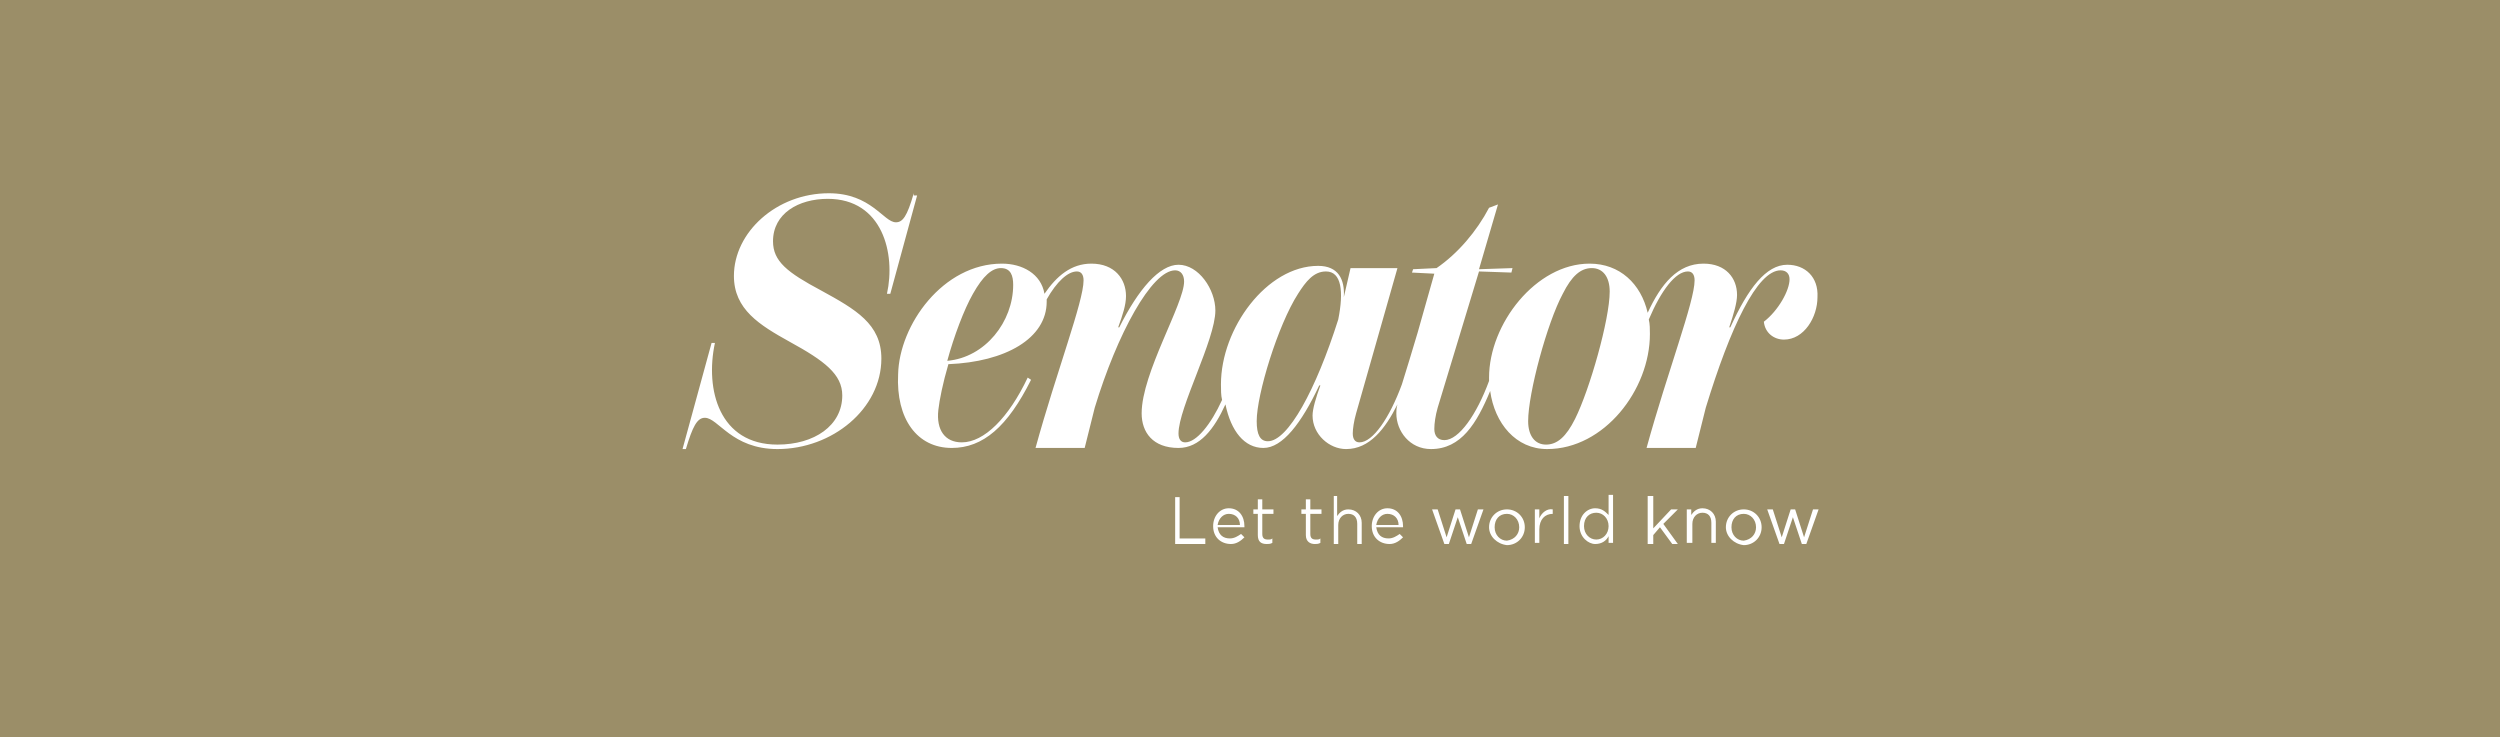 <svg xmlns="http://www.w3.org/2000/svg" viewBox="0 0 223.8 66"><path fill-rule="evenodd" clip-rule="evenodd" fill="#9b8e68" d="M0 0h223.8v66H0z"/><path d="M81.8 17.3c-.6 2.1-1 2.6-1.6 2.6-1.1 0-2.2-2.6-6-2.6-4.7 0-8.5 3.5-8.5 7.4 0 3 2.3 4.4 5 5.9 3.1 1.7 4.7 2.9 4.7 4.8 0 2.7-2.5 4.4-5.8 4.4-5.2 0-6.5-4.9-5.6-9.1h-.3l-2.6 9.5h.3c.6-2 1-2.8 1.7-2.8 1.2 0 2.4 2.8 6.5 2.8 4.9 0 9.3-3.6 9.3-8.1 0-3.1-2.3-4.4-5.4-6.1-3-1.6-4.3-2.6-4.3-4.4 0-2.5 2.3-3.8 4.9-3.8 4.9 0 6.1 4.9 5.3 8.5h.3l2.4-8.8h-.3zM141 37.5c-.8 1.6-1.6 2.3-2.6 2.3s-1.6-.8-1.6-2.1c0-2.5 1.7-8.8 3.1-11.4.8-1.6 1.6-2.3 2.6-2.3s1.6.8 1.6 2.1c0 2.5-1.8 8.8-3.1 11.4zm-21.2-8.9c-2 6.3-4.5 10.9-6.3 10.9-.7 0-1-.6-1-1.8 0-2.4 1.9-8.6 3.7-11.4.7-1.1 1.4-2 2.5-2 1.4 0 1.6 1.8 1.1 4.3zm-35 3.7c.6-2.2 1.5-4.6 2.3-6 .9-1.6 1.7-2.3 2.5-2.3.9 0 1.1.7 1.1 1.5 0 3.3-2.5 6.5-5.9 6.8zm75.2-8.6c-1.9 0-3.5 2.1-5.1 5.6h-.1c.4-1.2.7-2.2.7-2.9 0-1.5-1-2.8-3-2.8-2.3 0-3.8 1.8-5 4.4-.6-2.6-2.5-4.4-5.2-4.4-4.8 0-9 5.4-9 10.2v.3c-1.1 3-2.7 5.3-4 5.3-.6 0-.9-.4-.9-1 0-.5.1-1.2.3-1.9l3.7-12.2 2.9.1.1-.4-3 .1 1.7-5.8-.8.3c-1.1 2.1-2.8 4.1-4.7 5.4l-2.1.1-.1.3 2 .1-1.5 5.3c-.5 1.7-1 3.3-1.4 4.6-1.1 3-2.6 5.2-3.8 5.2-.4 0-.6-.3-.6-.8 0-.4.1-1.1.3-1.8l3.7-13h-4.2l-.6 2.6c.1-1.6-.5-2.8-2.3-2.8-4.6 0-8.7 5.6-8.7 10.6 0 .5 0 1 .1 1.4-1 2.2-2.3 3.8-3.3 3.8-.4 0-.6-.3-.6-.8 0-2.3 3.3-8.4 3.3-11 0-1.9-1.5-4.1-3.3-4.1-1.7 0-3.6 2.2-5.3 5.6h-.1c.4-1.1.7-2 .7-2.8 0-1.5-1-2.9-3.1-2.9-1.8 0-3.1 1.1-4.2 2.7-.3-1.8-2-2.7-3.8-2.7-5.3 0-9.2 5.5-9.3 9.9-.2 4 1.7 6.6 4.8 6.6 2.8 0 5-1.9 7.1-6.1l-.3-.2c-1.7 3.6-3.9 5.8-5.9 5.8-1.5 0-2.3-1.1-2.1-2.9.1-.9.4-2.4.9-4.1 5.1-.2 8.8-2.3 8.8-5.6v-.2c.9-1.6 1.9-2.5 2.7-2.5.4 0 .6.3.6.8 0 1.9-2.4 8.1-4.3 15h4.4l.9-3.6c2-6.6 5.1-12.3 7.2-12.3.5 0 .8.4.8 1 0 2-3.8 8.2-3.8 11.8 0 1.7 1 3.1 3.3 3.1 1.9 0 3.2-1.7 4.2-3.9.5 2.4 1.7 3.9 3.4 3.9s3.4-2.2 5-5.6h.1c-.4 1.1-.7 2.1-.7 2.7 0 1.7 1.5 3 3 3 2.1 0 3.5-1.8 4.6-4-.1.3-.1.6-.1.8 0 1.6 1.2 3.2 3.1 3.2 2.7 0 4.1-2.3 5.3-5.2.4 2.9 2.3 5.2 5.1 5.2 5.1 0 9.2-5.3 9.2-10.3 0-.4 0-.9-.1-1.3 1.1-2.6 2.4-4.3 3.5-4.3.4 0 .6.3.6.8 0 1.9-2.4 8.1-4.3 15h4.4l.9-3.6c2.2-7.2 4.6-12.3 6.7-12.3.5 0 .8.3.8.8 0 1-1 2.8-2.3 3.8.1 1 .9 1.6 1.8 1.6 1.8 0 3-2 3-3.8.1-1.8-1.1-2.9-2.7-2.9zm-54.8 20.8h.4v3.7h2.3v.5h-2.7zM111 47c0-.6-.4-1-1-1-.5 0-.9.4-1 1h2zm-2.4.1c0-.9.6-1.6 1.4-1.6.9 0 1.4.7 1.4 1.6v.1H109c.1.7.5 1 1.1 1 .4 0 .7-.2 1-.4l.3.3c-.3.3-.7.6-1.2.6-.9 0-1.6-.6-1.6-1.6zm4 .8V46h-.4v-.4h.4v-.9h.4v.9h1v.4h-1v1.8c0 .4.2.5.5.5.2 0 .3 0 .4-.1v.4c-.2.1-.3.1-.5.1-.5 0-.8-.2-.8-.8zm4.3 0V46h-.4v-.4h.4v-.9h.4v.9h1v.4h-1v1.8c0 .4.2.5.5.5.2 0 .3 0 .4-.1v.4c-.2.1-.3.1-.5.1-.4 0-.8-.2-.8-.8zm2.4-3.5h.4v1.8c.2-.3.5-.6 1-.6.7 0 1.2.5 1.2 1.2v1.9h-.4v-1.8c0-.6-.3-.9-.8-.9s-.9.4-.9 1v1.7h-.4v-4.3zm5.9 2.6c0-.6-.4-1-1-1-.5 0-.9.4-1 1h2zm-2.4.1c0-.9.6-1.6 1.4-1.6.9 0 1.4.7 1.4 1.6v.1h-2.4c.1.7.5 1 1.1 1 .4 0 .7-.2 1-.4l.3.3c-.3.3-.7.6-1.2.6-.9 0-1.6-.6-1.6-1.6zm5.4-1.5h.5l.8 2.5.8-2.5h.4l.8 2.5.8-2.5h.5l-1.1 3.1h-.4l-.8-2.4-.8 2.4h-.4zm7.8 1.6c0-.7-.5-1.2-1.1-1.2-.7 0-1.1.5-1.1 1.2s.5 1.2 1.1 1.2c.7-.1 1.1-.6 1.1-1.2zm-2.7 0c0-.9.7-1.6 1.6-1.6.9 0 1.6.7 1.6 1.6 0 .9-.7 1.6-1.6 1.6-.9-.1-1.6-.8-1.6-1.6zm4.1-1.6h.4v.8c.2-.5.7-.9 1.2-.8v.4c-.7 0-1.2.5-1.2 1.4v1.2h-.4v-3zm2.6-1.2h.4v4.3h-.4zm4 2.7c0-.7-.5-1.2-1.1-1.2-.6 0-1.1.4-1.1 1.2 0 .7.5 1.2 1.1 1.2.6 0 1.1-.5 1.1-1.2zm-2.6 0c0-1 .7-1.6 1.4-1.6.6 0 .9.3 1.2.6v-1.8h.4v4.3h-.4V48c-.2.4-.6.7-1.2.7s-1.4-.6-1.4-1.6zm6.1-2.7h.5v2.9l1.6-1.7h.6l-1.3 1.3 1.3 1.8h-.5l-1.1-1.5-.6.7v.8h-.5zm3.5 1.2h.4v.5c.2-.3.5-.6 1-.6.7 0 1.2.5 1.2 1.2v1.9h-.4v-1.8c0-.6-.3-.9-.8-.9s-.9.4-.9 1v1.7h-.5v-3zm6.2 1.6c0-.7-.5-1.2-1.1-1.2-.7 0-1.1.5-1.1 1.2s.5 1.2 1.1 1.2c.7-.1 1.1-.6 1.1-1.2zm-2.7 0c0-.9.7-1.6 1.6-1.6.9 0 1.6.7 1.6 1.6 0 .9-.7 1.6-1.6 1.6-.9-.1-1.6-.8-1.6-1.6zm3.7-1.6h.5l.8 2.5.8-2.5h.4l.8 2.5.8-2.5h.5l-1.1 3.1h-.4l-.8-2.4-.8 2.4h-.4z" fill-rule="evenodd" clip-rule="evenodd" fill="#fff"/></svg>